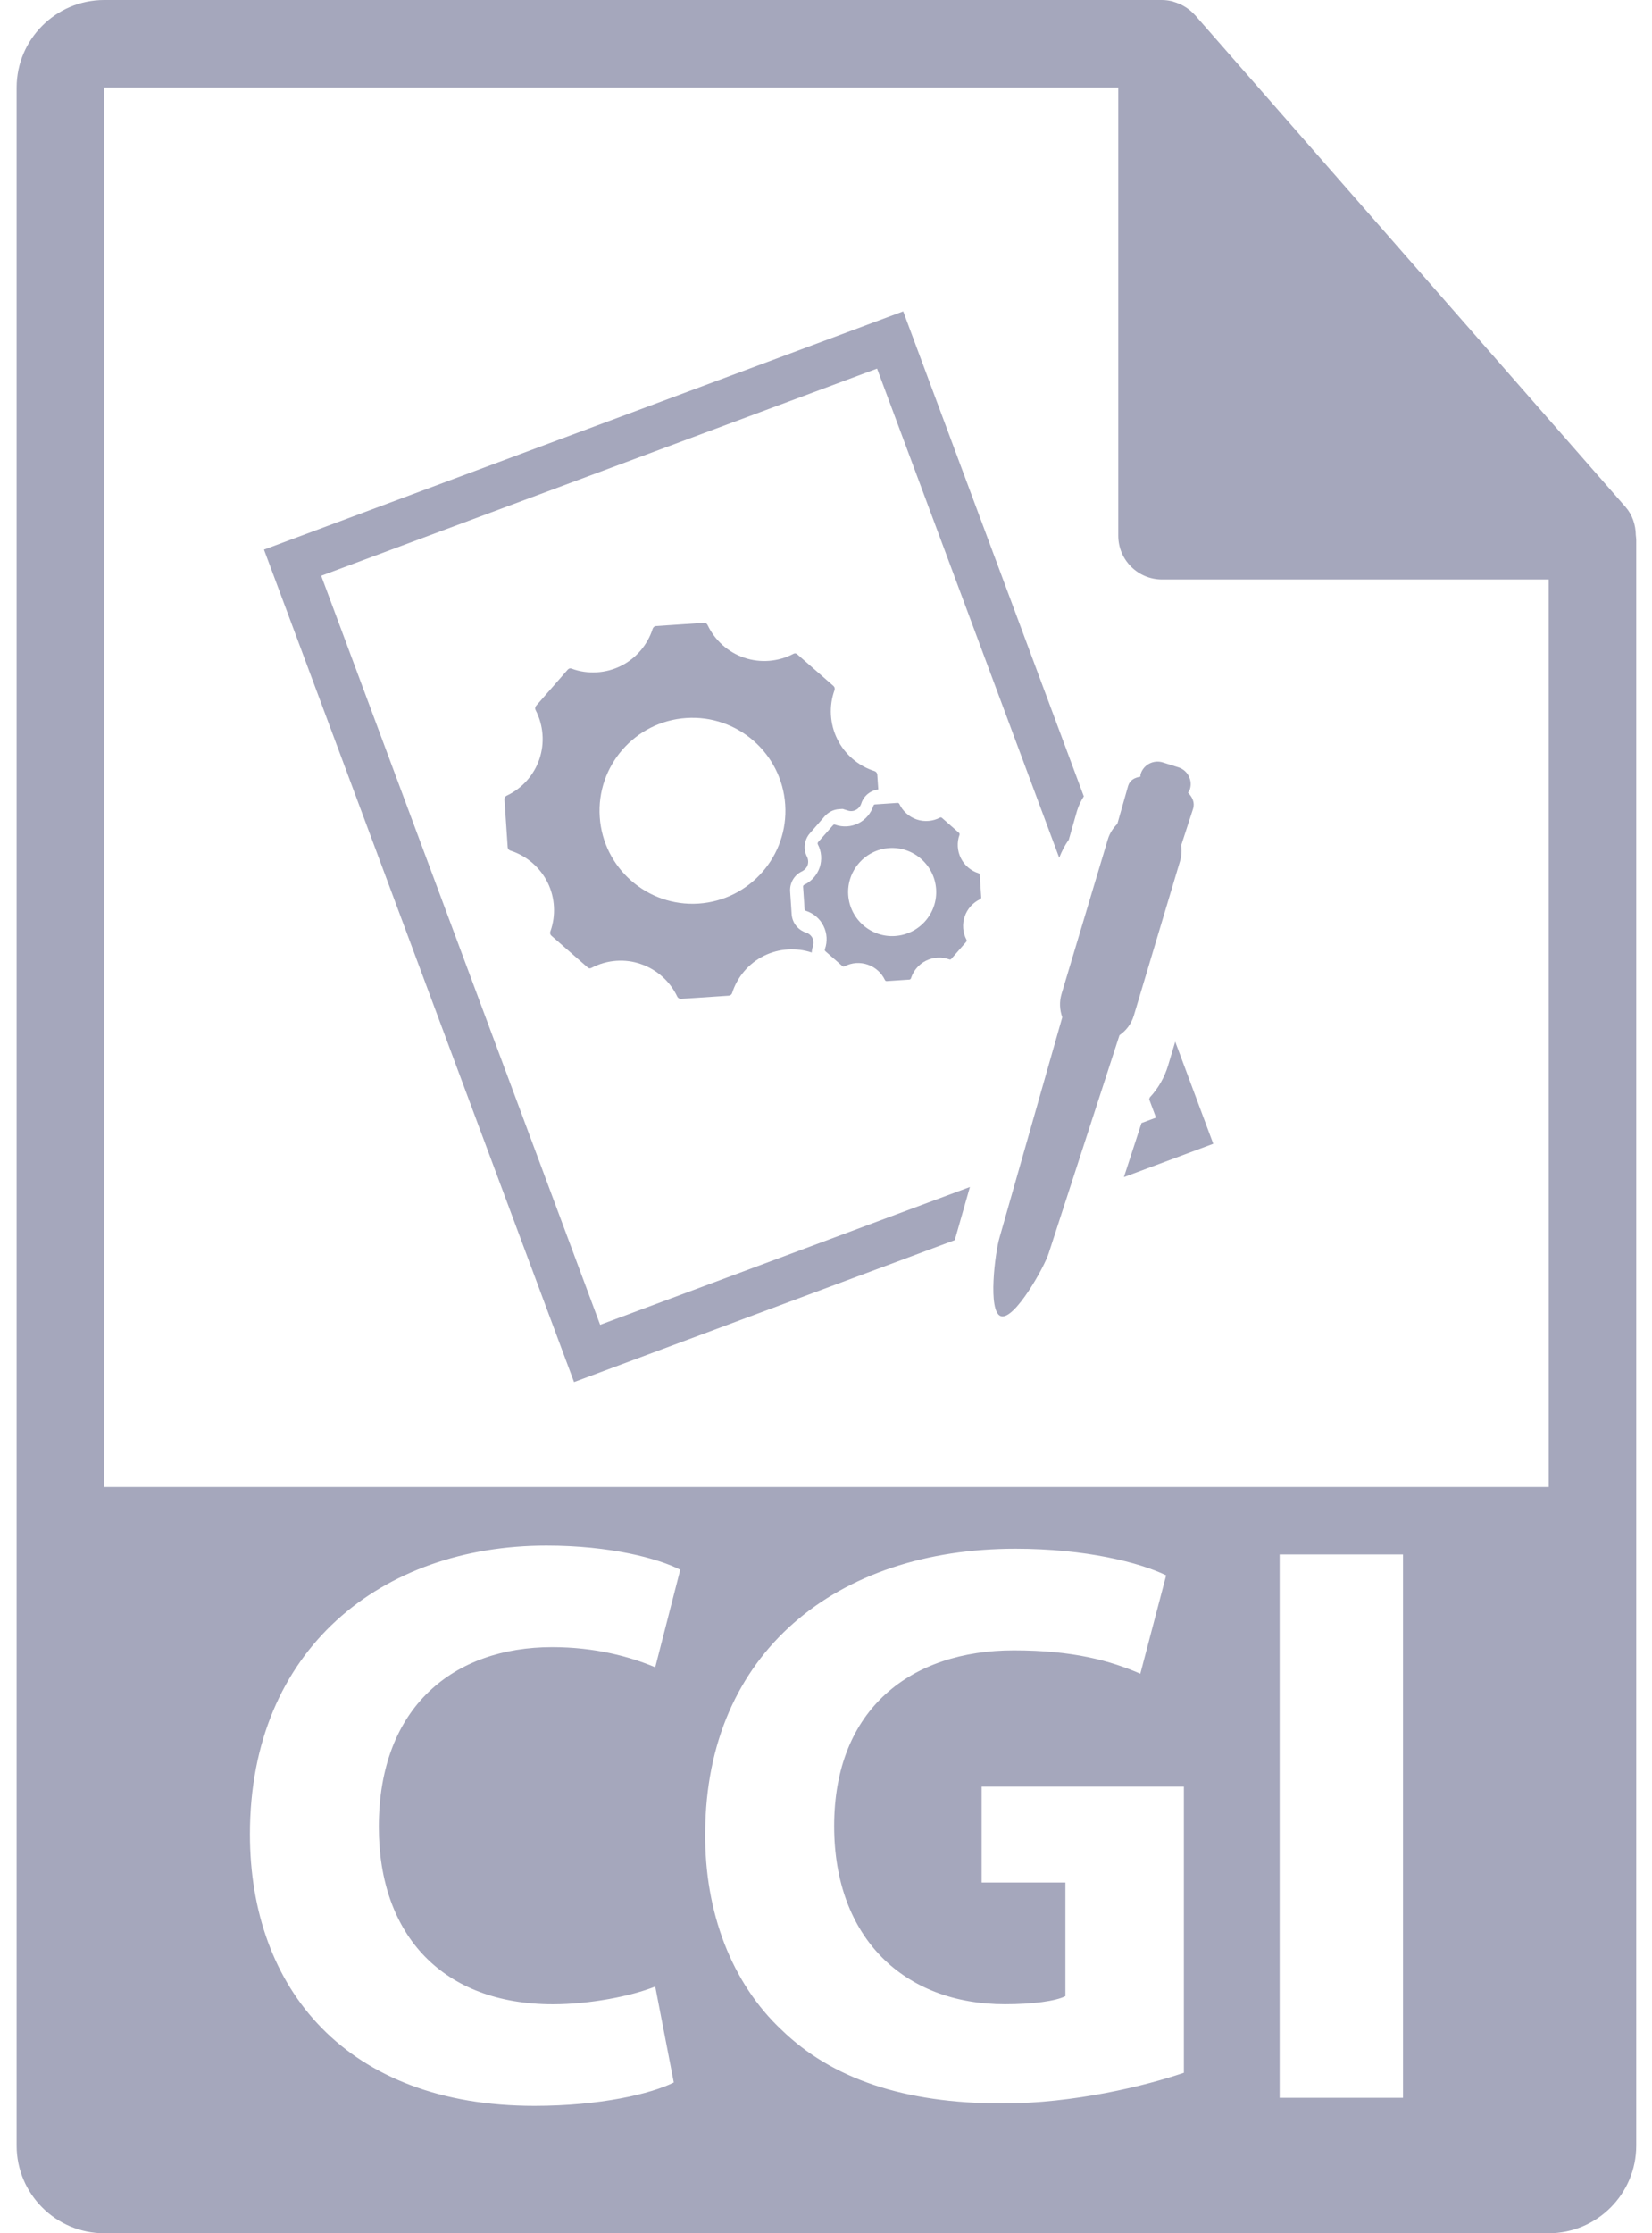 <svg width="74" height="100" viewBox="0 0 74 100" fill="none" xmlns="http://www.w3.org/2000/svg">
<path d="M73.275 23.965C73.269 23.506 73.124 23.053 72.809 22.695L53.526 0.671C53.522 0.664 53.517 0.662 53.51 0.657C53.396 0.529 53.263 0.423 53.122 0.329C53.08 0.302 53.038 0.277 52.994 0.253C52.869 0.186 52.741 0.131 52.606 0.091C52.57 0.08 52.538 0.065 52.502 0.056C52.355 0.022 52.204 0 52.052 0H4.667C2.505 0 0.745 1.76 0.745 3.922V96.078C0.745 98.241 2.505 100 4.667 100H69.372C71.536 100 73.294 98.241 73.294 96.078V24.184C73.294 24.11 73.283 24.037 73.275 23.965ZM24.767 89.747C26.426 89.747 28.268 89.386 29.351 88.953L30.182 93.248C29.172 93.754 26.896 94.296 23.938 94.296C15.527 94.296 11.195 89.061 11.195 82.131C11.195 73.827 17.116 69.207 24.479 69.207C27.332 69.207 29.497 69.786 30.471 70.29L29.351 74.657C28.233 74.188 26.68 73.755 24.73 73.755C20.363 73.755 16.969 76.39 16.969 81.805C16.969 86.679 19.857 89.747 24.767 89.747ZM53.029 92.815C51.333 93.392 48.122 94.187 44.909 94.187C40.468 94.187 37.255 93.067 35.017 90.901C32.781 88.807 31.553 85.63 31.589 82.056C31.624 73.97 37.508 69.349 45.485 69.349C48.626 69.349 51.046 69.964 52.237 70.54L51.08 74.945C49.746 74.368 48.085 73.899 45.414 73.899C40.83 73.899 37.365 76.498 37.365 81.767C37.365 86.786 40.505 89.745 45.016 89.745C46.28 89.745 47.291 89.603 47.724 89.384V84.295H43.971V80H53.03V92.815H53.029V92.815ZM62.846 93.934H57.321V69.605H62.846V93.934ZM4.667 66.586V3.922H50.092V23.987C50.092 25.07 50.969 25.948 52.053 25.948H69.372L69.374 66.586H4.667Z" fill="#A5A7BC"/>
<path d="M50.79 45.472L52.857 38.565C52.928 38.327 52.942 38.087 52.91 37.854L53.444 36.213C53.526 35.942 53.416 35.698 53.217 35.495C53.243 35.443 53.279 35.401 53.3 35.343C53.43 34.929 53.196 34.487 52.781 34.357L52.082 34.137C51.668 34.011 51.224 34.24 51.096 34.655C51.081 34.696 51.088 34.738 51.081 34.78C50.825 34.819 50.616 34.929 50.535 35.184L50.051 36.889C49.858 37.081 49.703 37.316 49.621 37.596L47.552 44.502C47.445 44.86 47.467 45.224 47.584 45.551L44.769 55.431C44.584 56.04 44.227 58.749 44.838 58.937C45.449 59.121 46.793 56.716 46.979 56.107L50.146 46.355C50.445 46.148 50.678 45.847 50.79 45.472Z" fill="#A5A7BC"/>
<path d="M14.388 25.781L39.287 16.505L47.447 38.409C47.558 38.125 47.694 37.853 47.875 37.604L48.246 36.303C48.319 36.068 48.424 35.855 48.549 35.659L40.458 13.942L11.825 24.611L25.714 61.886L42.768 55.53L43.446 53.151L26.883 59.322L14.388 25.781Z" fill="#A5A7BC"/>
<path d="M52.643 46.644L52.325 47.706C52.162 48.248 51.883 48.733 51.505 49.14L51.477 49.224L51.783 50.045L51.132 50.288L50.345 52.708L54.347 51.216L52.643 46.644Z" fill="#A5A7BC"/>
<path d="M36.941 36.551C37.11 36.362 37.335 36.25 37.577 36.233L37.747 36.222L37.942 36.284C38.096 36.34 38.222 36.326 38.331 36.27C38.447 36.212 38.539 36.105 38.578 35.985C38.688 35.636 38.985 35.397 39.342 35.35L39.297 34.683C39.291 34.614 39.241 34.55 39.174 34.528C38.449 34.3 37.842 33.779 37.507 33.099C37.17 32.418 37.124 31.616 37.381 30.903C37.405 30.838 37.386 30.76 37.334 30.715L35.721 29.305C35.631 29.227 35.575 29.258 35.527 29.283C34.86 29.632 34.056 29.697 33.337 29.451C32.617 29.209 32.021 28.674 31.695 27.986C31.667 27.924 31.599 27.884 31.527 27.889L29.393 28.032C29.323 28.035 29.261 28.085 29.238 28.15C29.011 28.875 28.489 29.484 27.81 29.819C27.133 30.157 26.325 30.203 25.612 29.942C25.568 29.928 25.503 29.904 25.424 29.993L24.014 31.604C23.968 31.659 23.958 31.737 23.993 31.799C24.343 32.472 24.405 33.27 24.162 33.99C23.919 34.708 23.386 35.305 22.697 35.629C22.632 35.658 22.594 35.725 22.597 35.797L22.741 37.935C22.744 38.005 22.792 38.064 22.859 38.087C23.584 38.315 24.191 38.837 24.53 39.516C24.866 40.196 24.91 40.999 24.651 41.713C24.628 41.779 24.647 41.855 24.701 41.9L26.314 43.312C26.402 43.389 26.461 43.357 26.507 43.333C26.85 43.154 27.225 43.048 27.614 43.022C27.986 42.998 28.349 43.043 28.699 43.165C29.419 43.408 30.015 43.941 30.339 44.629C30.369 44.692 30.437 44.731 30.507 44.727L32.642 44.585C32.715 44.58 32.775 44.532 32.795 44.466C33.025 43.74 33.544 43.132 34.225 42.797C34.891 42.469 35.664 42.419 36.361 42.652C36.365 42.563 36.382 42.471 36.413 42.384C36.459 42.258 36.451 42.118 36.393 42.002C36.337 41.891 36.232 41.799 36.108 41.761C35.738 41.64 35.486 41.316 35.461 40.933L35.394 39.921C35.368 39.539 35.575 39.184 35.921 39.018C36.043 38.959 36.137 38.856 36.178 38.735C36.218 38.615 36.206 38.475 36.149 38.364C35.973 38.022 36.025 37.604 36.274 37.317L36.941 36.551ZM31.294 40.461C29.004 40.612 27.017 38.873 26.865 36.583C26.71 34.294 28.448 32.303 30.74 32.151C33.033 31.997 35.02 33.739 35.173 36.029C35.326 38.319 33.587 40.307 31.294 40.461Z" fill="#A5A7BC"/>
<path d="M43.829 39.1C43.485 38.992 43.198 38.745 43.04 38.423C42.879 38.1 42.857 37.722 42.98 37.382C42.991 37.352 42.981 37.316 42.958 37.293L42.195 36.624C42.151 36.587 42.123 36.604 42.102 36.612C41.788 36.779 41.402 36.81 41.063 36.694C40.721 36.578 40.438 36.325 40.285 35.999C40.271 35.97 40.238 35.95 40.207 35.952L39.194 36.02C39.162 36.023 39.131 36.045 39.124 36.076C39.015 36.42 38.768 36.71 38.446 36.868C38.125 37.028 37.743 37.05 37.406 36.926C37.383 36.919 37.352 36.908 37.316 36.95L36.645 37.711C36.625 37.737 36.619 37.776 36.633 37.806C36.802 38.124 36.829 38.503 36.716 38.844C36.599 39.185 36.348 39.467 36.023 39.621C35.992 39.634 35.971 39.667 35.973 39.7L36.041 40.712C36.043 40.746 36.066 40.774 36.099 40.784C36.443 40.893 36.731 41.14 36.888 41.462C37.049 41.783 37.072 42.163 36.95 42.503C36.938 42.534 36.948 42.568 36.97 42.592L37.736 43.262C37.778 43.298 37.805 43.282 37.826 43.271C37.989 43.187 38.168 43.136 38.352 43.124C38.527 43.113 38.7 43.137 38.863 43.192C39.204 43.306 39.489 43.561 39.641 43.886C39.654 43.916 39.689 43.934 39.721 43.932L40.732 43.864C40.765 43.862 40.795 43.841 40.805 43.809C40.914 43.464 41.159 43.176 41.482 43.017C41.803 42.857 42.185 42.837 42.524 42.959C42.544 42.966 42.576 42.976 42.612 42.937L43.281 42.172C43.302 42.148 43.306 42.11 43.292 42.08C43.125 41.762 43.095 41.382 43.212 41.041C43.327 40.699 43.578 40.417 43.905 40.264C43.935 40.248 43.955 40.218 43.953 40.185L43.887 39.173C43.884 39.14 43.861 39.111 43.829 39.1ZM40.094 41.912C39.011 41.985 38.069 41.16 37.995 40.074C37.924 38.991 38.746 38.047 39.834 37.973C40.916 37.904 41.858 38.727 41.932 39.812C42.006 40.898 41.182 41.839 40.094 41.912Z" fill="#A5A7BC"/>
</svg>
